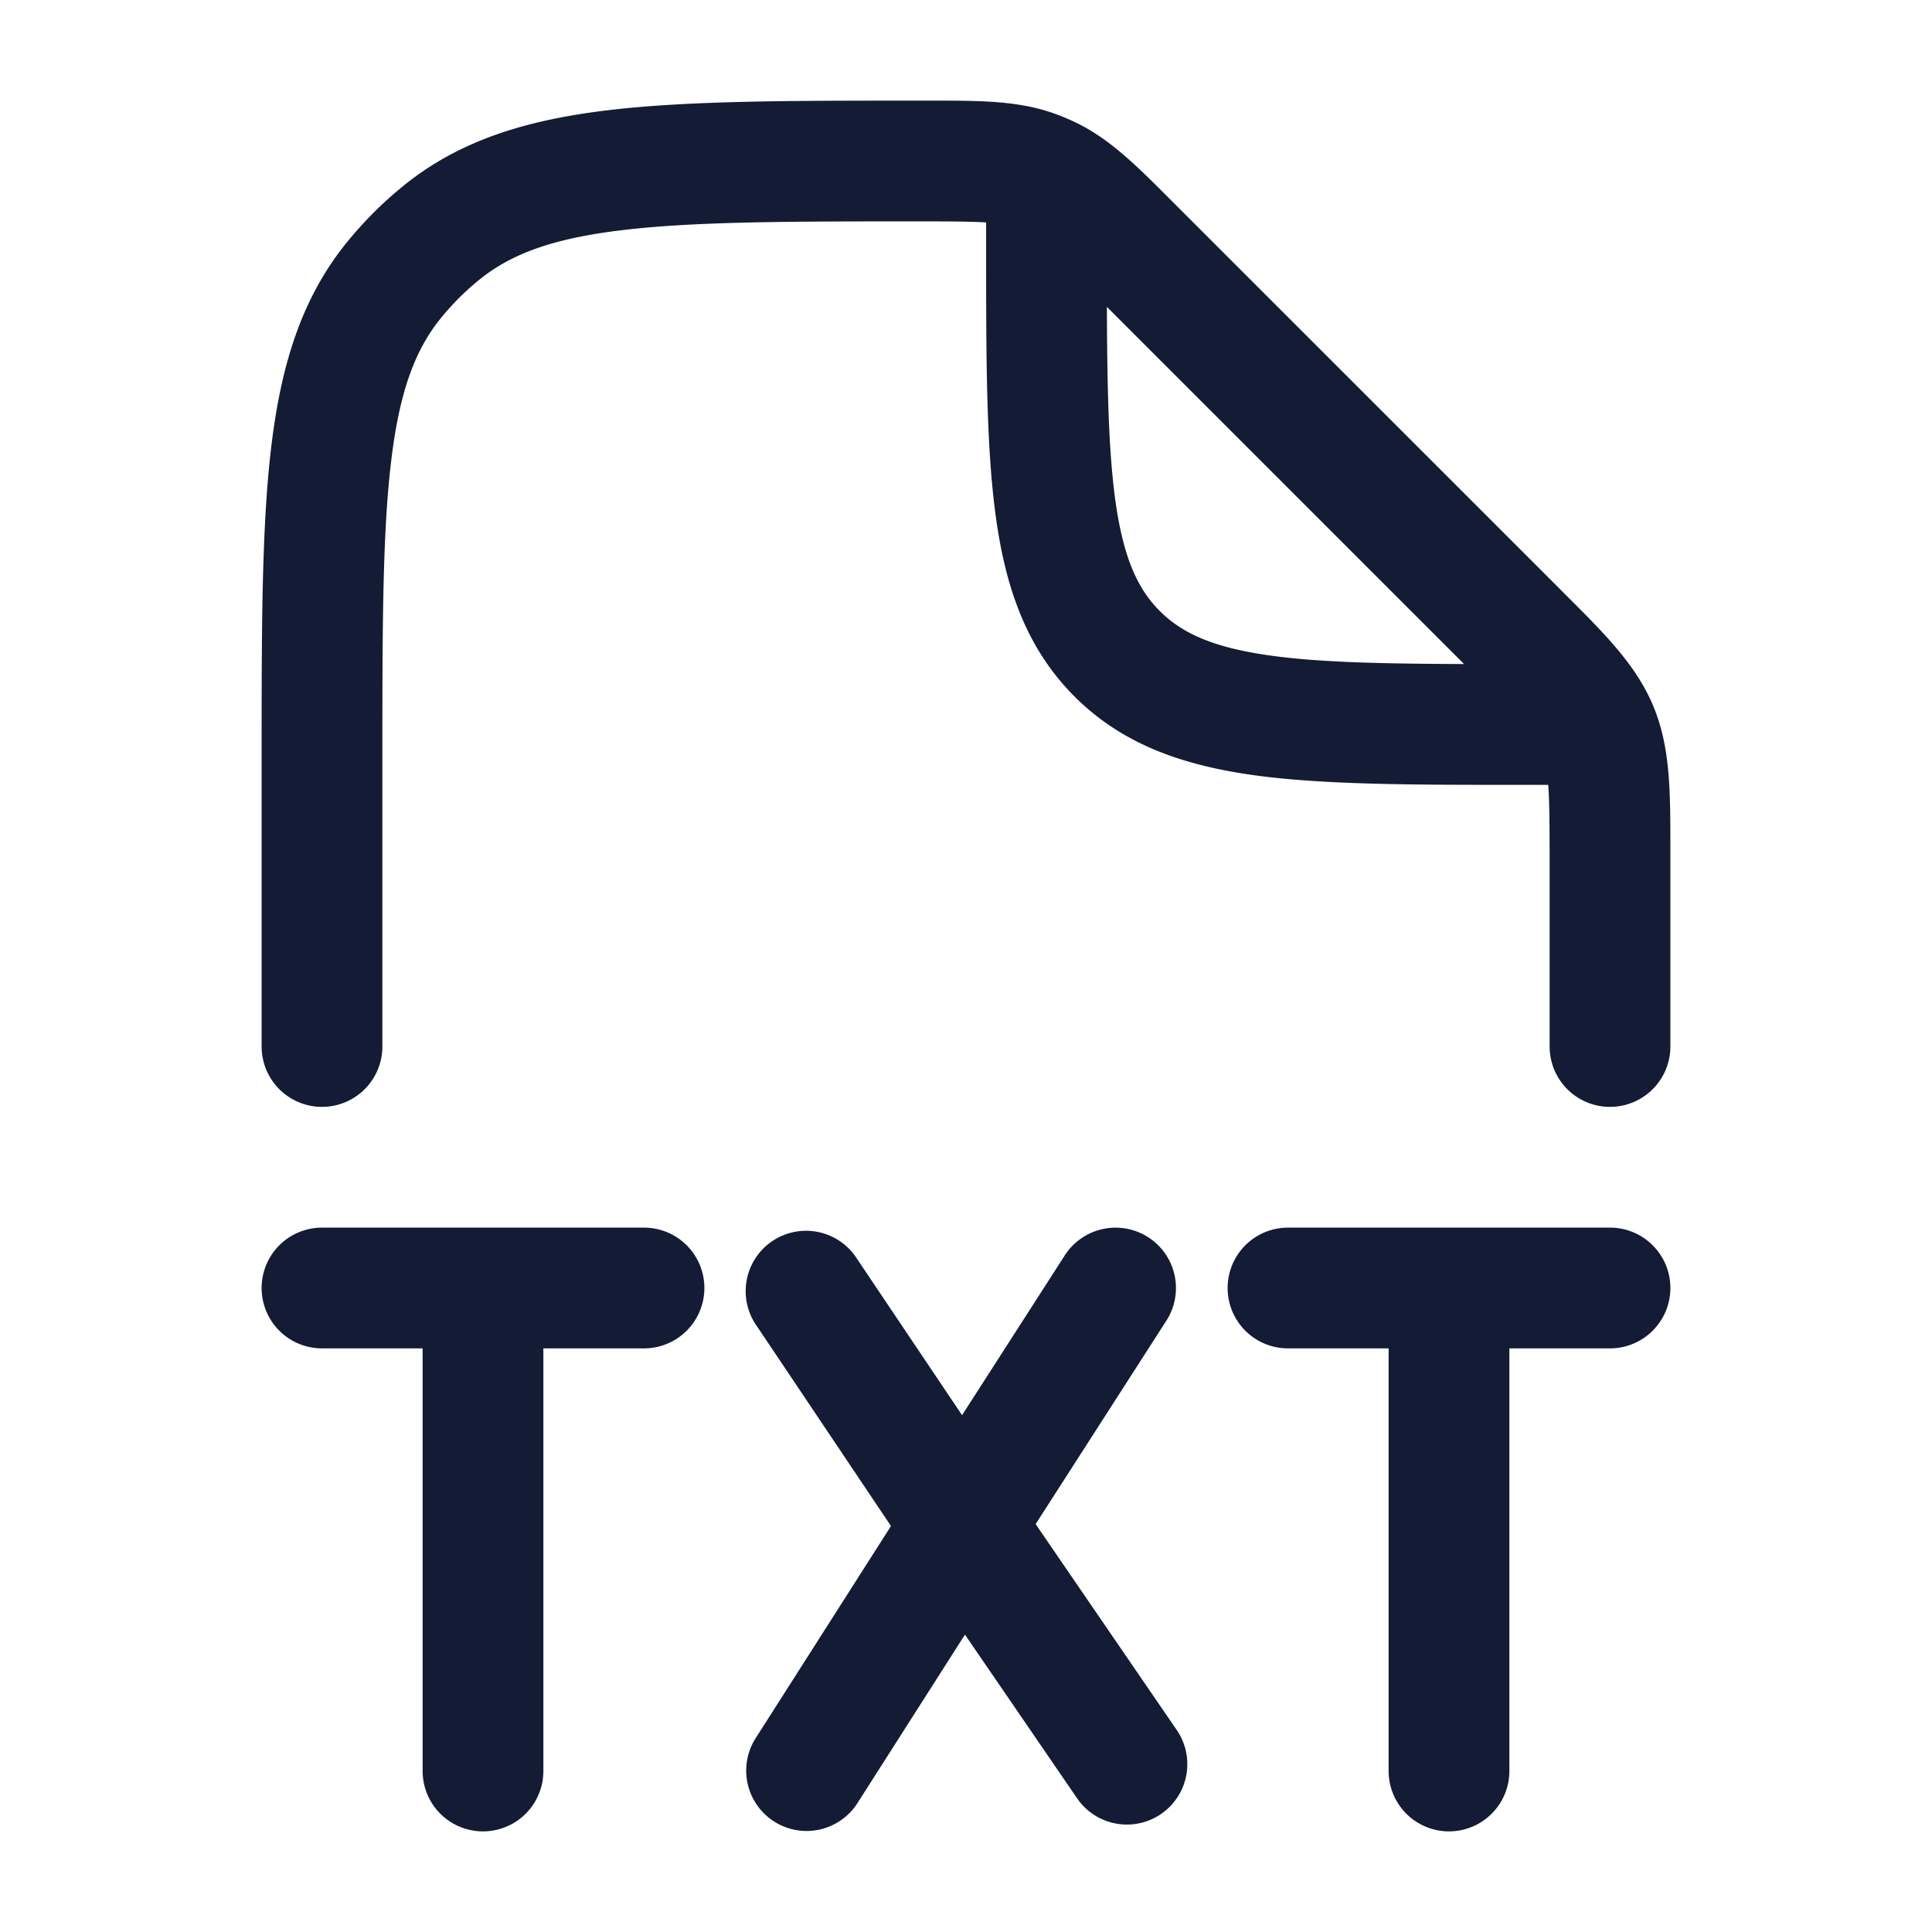 <svg xmlns="http://www.w3.org/2000/svg" width="24" height="24" fill="none"><path fill="#141B34" fill-rule="evenodd" d="M11.456 2.75c.386 0 .627.003.794.013v.292c0 1.368 0 2.47.117 3.337.12.9.38 1.658.981 2.26.602.602 1.36.86 2.26.982.867.116 1.97.116 3.337.116h.288c.014.192.017.47.017.907V13a.75.75 0 0 0 1.5 0v-2.463c0-.7.001-1.252-.21-1.76-.21-.51-.601-.9-1.096-1.393l-.085-.086-4.737-4.736-.074-.074c-.426-.427-.762-.764-1.19-.969a3 3 0 0 0-.271-.112c-.447-.158-.923-.157-1.527-.157h-.152c-1.582 0-2.835 0-3.827.116-1.019.119-1.858.368-2.562.936a4.8 4.8 0 0 0-.717.717c-.568.704-.817 1.544-.936 2.562-.116.992-.116 2.245-.116 3.827V13a.75.75 0 0 0 1.5 0V9.456c0-1.64.001-2.806.106-3.701.102-.879.296-1.4.614-1.795q.219-.271.49-.49c.395-.318.916-.512 1.795-.614.895-.105 2.06-.106 3.7-.106m2.397 3.442c-.081-.604-.098-1.365-.102-2.38l4.437 4.437c-1.014-.004-1.776-.02-2.38-.102-.734-.099-1.122-.28-1.399-.556-.277-.277-.457-.665-.556-1.399m.637 10.214a.75.75 0 0 0-1.262-.811l-1.276 1.985-1.33-1.98a.75.75 0 0 0-1.245.835l1.692 2.522-1.684 2.64a.75.75 0 0 0 1.265.806l1.338-2.097 1.393 2.033a.75.75 0 0 0 1.238-.848l-1.753-2.558zM4 15.25a.75.75 0 0 0 0 1.5h1.25V22a.75.75 0 0 0 1.5 0v-5.25H8a.75.75 0 0 0 0-1.5zm12 0a.75.75 0 0 0 0 1.5h1.25V22a.75.75 0 0 0 1.5 0v-5.25H20a.75.75 0 0 0 0-1.5z" clip-rule="evenodd"/></svg>